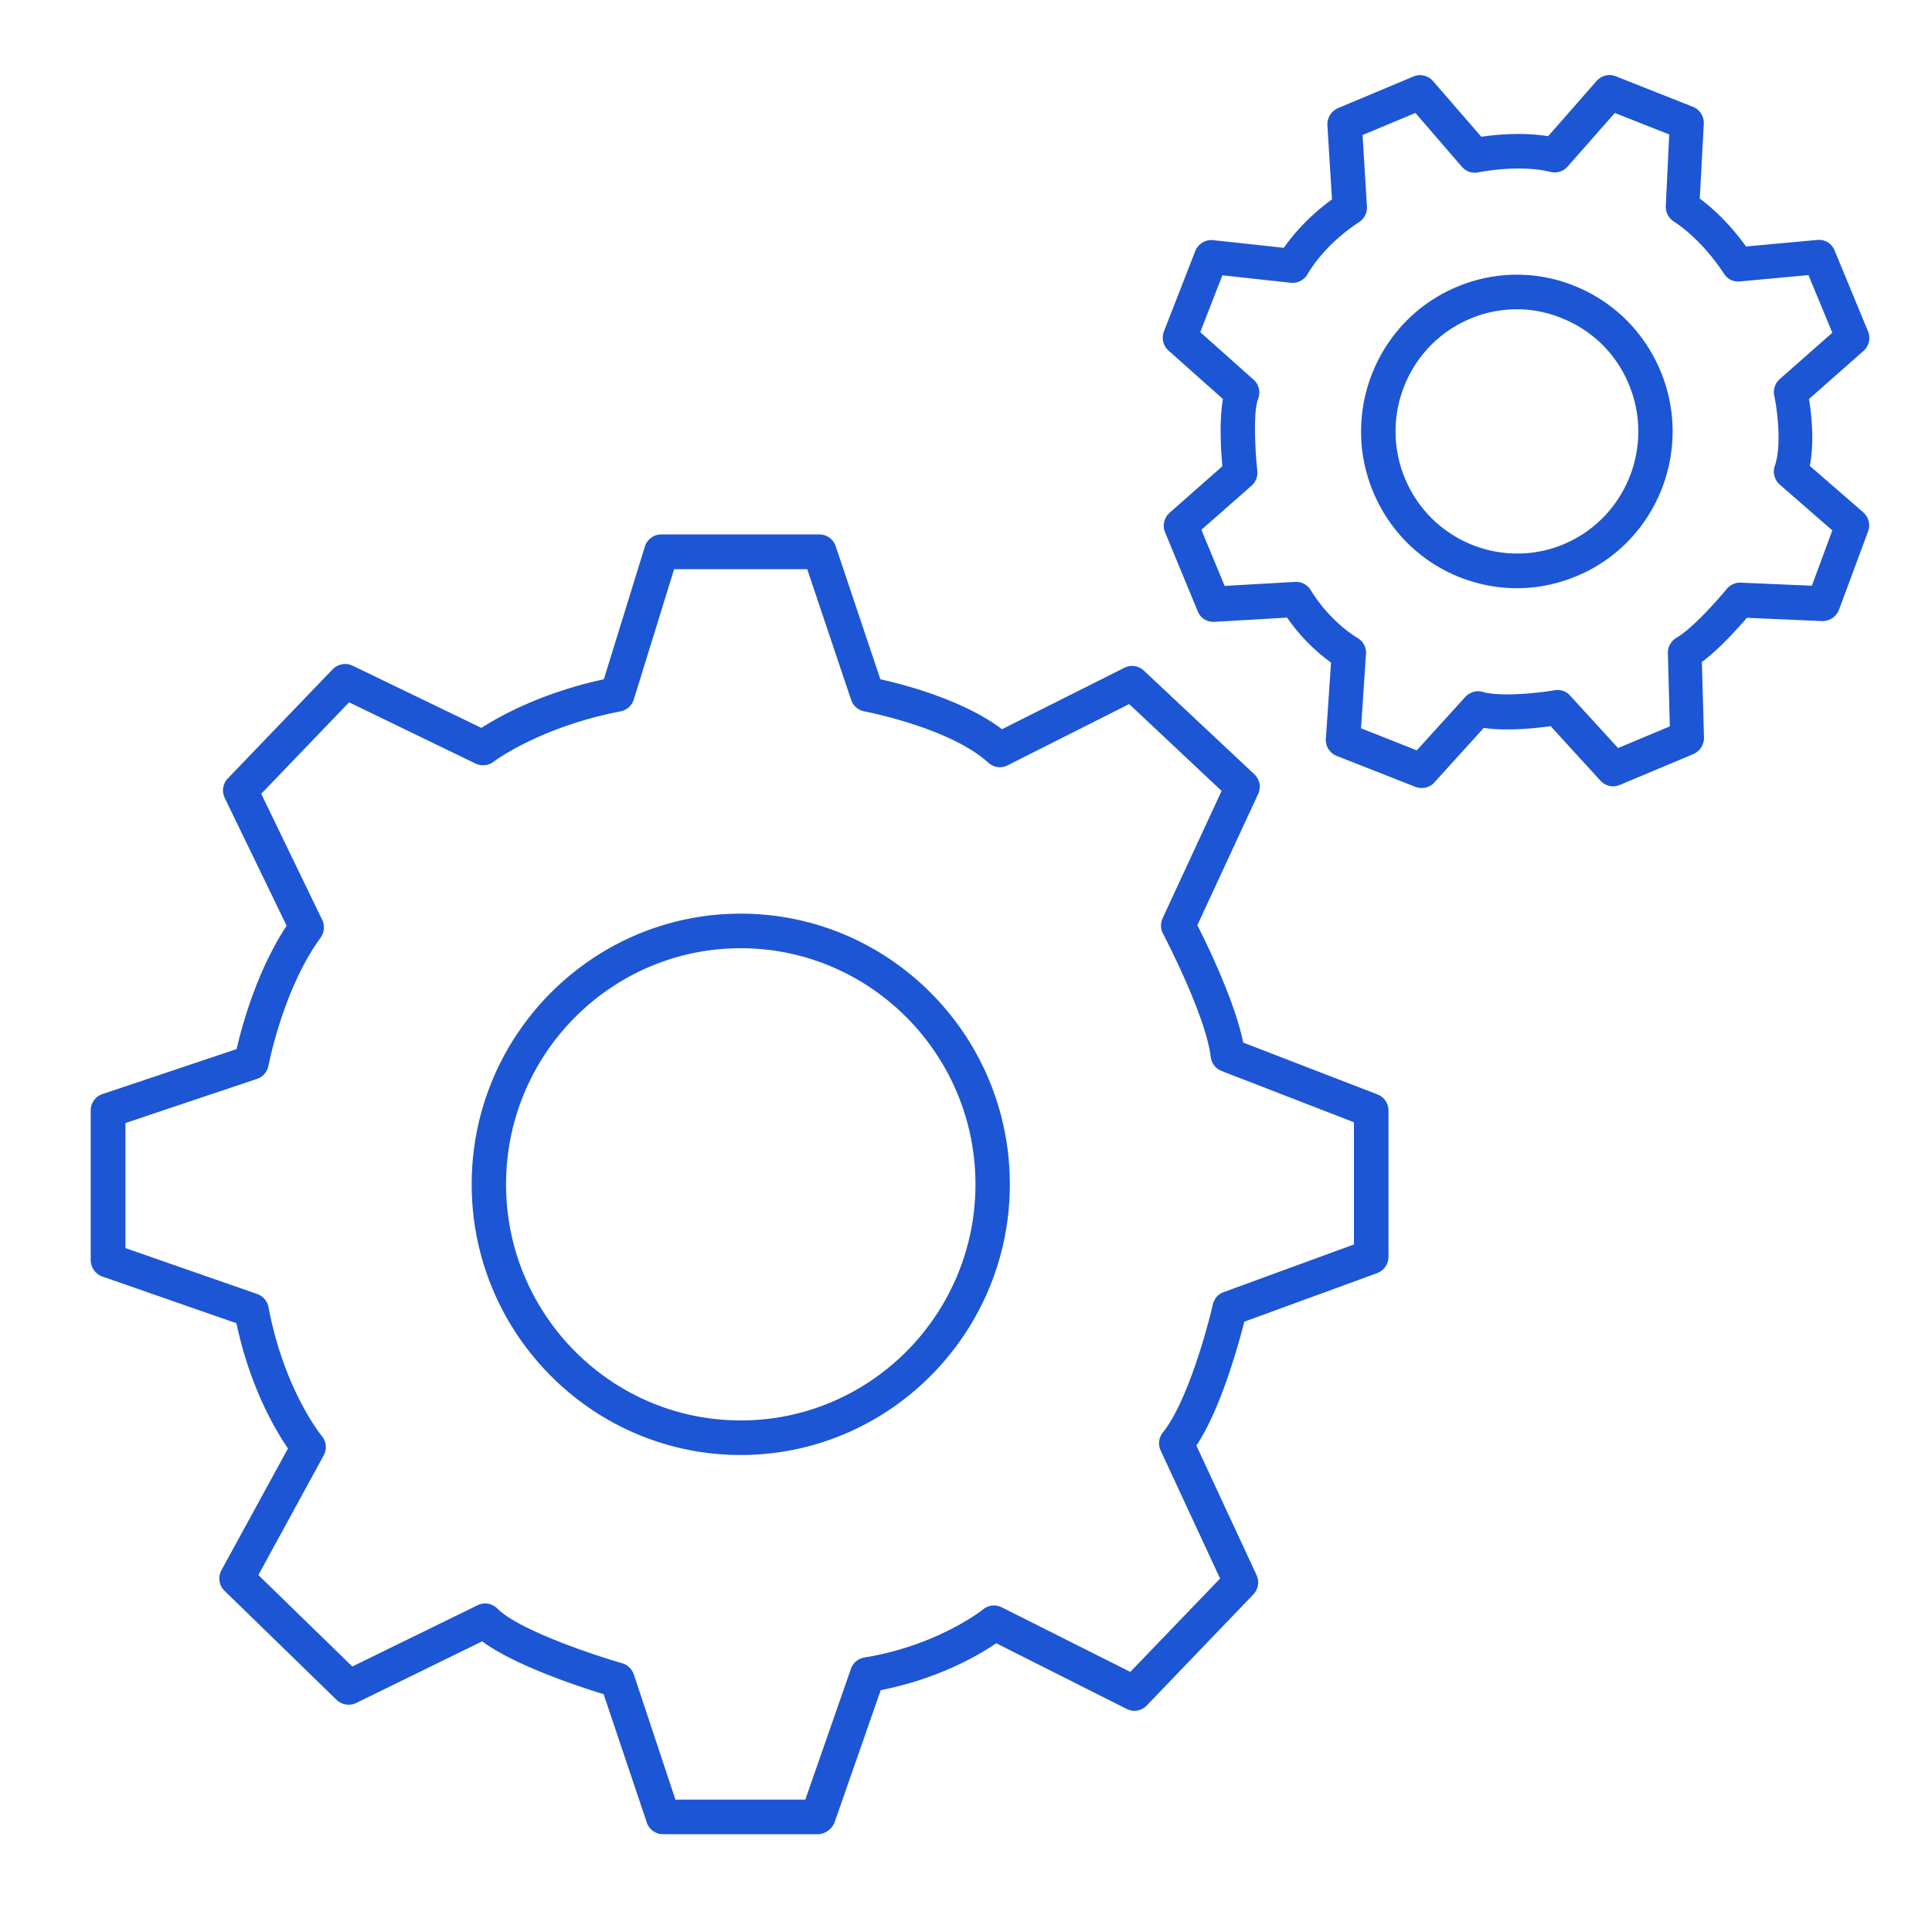 <?xml version="1.0" encoding="UTF-8"?> <svg xmlns="http://www.w3.org/2000/svg" width="151" height="151" fill="none"><path fill="#1C56D4" d="M63.896 143.358H51.82c-.582 0-1.09-.376-1.269-.916l-3.373-10.03c-1.91-.585-6.94-2.237-9.492-4.129l-9.851 4.82a1.36 1.36 0 0 1-1.522-.24l-8.762-8.528a1.348 1.348 0 0 1-.238-1.622l5.194-9.504c-.97-1.411-2.956-4.745-4.03-9.79L8 99.771a1.373 1.373 0 0 1-.91-1.276V86.783c0-.585.373-1.096.925-1.276l10.478-3.513c.403-1.757 1.567-6.096 3.91-9.64l-4.836-9.984a1.353 1.353 0 0 1 .239-1.531L26 52.31a1.363 1.363 0 0 1 1.552-.285l10.075 4.865c1.358-.871 4.627-2.733 9.567-3.799l3.209-10.375c.18-.57.702-.946 1.284-.946h12.358c.582 0 1.09.376 1.269.916l3.492 10.405c1.85.405 6.508 1.622 9.508 3.904l9.567-4.805a1.333 1.333 0 0 1 1.522.226l8.627 8.092a1.34 1.34 0 0 1 .298 1.562l-4.746 10.24c.806 1.591 2.94 5.99 3.582 9.173l10.493 4.054c.522.195.865.706.865 1.261v11.427c0 .57-.358 1.08-.88 1.276l-10.388 3.798c-.478 1.847-1.836 6.802-3.747 9.685l4.702 10.119a1.36 1.36 0 0 1-.254 1.517l-8.328 8.678a1.332 1.332 0 0 1-1.567.27l-10.194-5.135c-1.344.916-4.508 2.778-9.03 3.664l-3.627 10.39c-.239.51-.746.871-1.313.871Zm-11.105-2.703h10.15l3.566-10.225c.165-.465.568-.81 1.06-.885 5.717-.931 9.254-3.739 9.284-3.769.403-.33.97-.39 1.448-.15l10.044 5.045 7.015-7.297-4.642-10a1.344 1.344 0 0 1 .18-1.426c1.85-2.298 3.447-8.003 3.895-10 .105-.45.418-.811.85-.961l10.18-3.724v-9.549l-10.343-4.008a1.35 1.35 0 0 1-.851-1.097c-.403-3.318-3.702-9.579-3.731-9.639a1.36 1.36 0 0 1-.03-1.2l4.612-9.955-7.224-6.787-9.508 4.79a1.335 1.335 0 0 1-1.507-.21c-2.985-2.733-9.612-3.994-9.687-4.01a1.368 1.368 0 0 1-1.03-.9l-3.432-10.21H52.687l-3.15 10.18c-.149.48-.537.825-1.03.93-6.313 1.217-9.895 3.904-9.925 3.934-.403.316-.94.36-1.403.15l-9.895-4.79-6.866 7.148 4.761 9.85c.224.45.164.99-.12 1.395-2.94 4.024-4.059 9.94-4.074 10-.09.48-.433.886-.895 1.036L9.806 87.774v9.775l10.299 3.588c.462.165.79.556.88 1.021 1.21 6.456 4.134 10.045 4.164 10.075.358.42.418 1.036.15 1.516l-5.105 9.354 7.343 7.147 9.791-4.789a1.333 1.333 0 0 1 1.538.255c1.686 1.697 7.612 3.663 9.76 4.279.419.12.762.45.911.871l3.254 9.789Z"></path><path fill="#1C56D4" d="M57.896 113.719c-11.597 0-21.03-9.489-21.03-21.155s9.433-21.155 21.03-21.155c11.597 0 21.03 9.489 21.03 21.155s-9.448 21.155-21.03 21.155Zm0-39.608c-10.12 0-18.344 8.273-18.344 18.453s8.224 18.453 18.344 18.453c10.119 0 18.343-8.273 18.343-18.453S68 74.111 57.896 74.111ZM111.119 61.59c-.164 0-.328-.03-.492-.09l-6.149-2.418a1.336 1.336 0 0 1-.851-1.352l.403-5.945a14.53 14.53 0 0 1-3.433-3.514l-5.671.33c-.612.03-1.105-.3-1.314-.825l-2.552-6.171a1.345 1.345 0 0 1 .358-1.531l4.12-3.634c-.12-1.246-.254-3.588.044-5.255l-4.254-3.784a1.353 1.353 0 0 1-.358-1.501l2.448-6.276c.224-.57.806-.916 1.388-.856l5.537.6c.612-.885 1.806-2.357 3.762-3.783l-.359-5.796a1.383 1.383 0 0 1 .821-1.336l5.911-2.477a1.326 1.326 0 0 1 1.522.36l3.776 4.354c1.105-.165 3.194-.375 5.224-.045l3.791-4.324c.373-.42.97-.57 1.493-.36l6.03 2.387c.537.21.88.75.85 1.336l-.313 5.841c.821.6 2.224 1.802 3.612 3.739l5.567-.51a1.312 1.312 0 0 1 1.358.825l2.612 6.32c.224.541.075 1.157-.358 1.532l-4.254 3.754c.194 1.171.433 3.363.06 5.225l4.179 3.634c.418.375.582.96.373 1.501l-2.269 6.11c-.209.556-.746.902-1.313.887l-5.881-.256c-.731.841-2.179 2.463-3.522 3.454l.164 5.9a1.378 1.378 0 0 1-.821 1.292l-5.761 2.417a1.327 1.327 0 0 1-1.507-.33l-3.896-4.264c-1.179.165-3.463.405-5.224.135l-3.895 4.294c-.224.255-.597.405-.956.405Zm-4.746-4.67 4.358 1.726 3.791-4.174c.344-.375.881-.54 1.374-.39 1.283.375 4.119.12 5.612-.135.447-.075.91.075 1.209.42l3.746 4.1 4.045-1.697-.15-5.72c-.015-.496.254-.962.687-1.217 1.239-.706 3.239-2.988 3.91-3.799.269-.33.687-.51 1.09-.495l5.567.24 1.597-4.324-4.104-3.574a1.384 1.384 0 0 1-.388-1.486c.567-1.607.164-4.49-.045-5.465-.105-.48.059-.976.433-1.306l4.104-3.619-1.866-4.504-5.358.495c-.507.045-.97-.18-1.239-.6-1.865-2.838-3.865-4.04-3.88-4.054a1.363 1.363 0 0 1-.672-1.246l.269-5.586-4.254-1.681-3.687 4.189c-.328.375-.835.54-1.328.42-2.522-.616-5.612.03-5.642.03-.492.105-.97-.06-1.298-.435l-3.627-4.204-4.134 1.726.343 5.586c.03.48-.194.946-.612 1.216-2.851 1.877-3.985 4.009-4 4.024a1.36 1.36 0 0 1-1.343.72l-5.344-.585-1.73 4.444 4.163 3.709c.433.375.567.99.358 1.531-.373.916-.253 3.829-.06 5.585.046.436-.119.886-.447 1.172l-3.925 3.453 1.82 4.384 5.493-.315c.508-.03.955.21 1.224.63 1.582 2.568 3.627 3.724 3.642 3.739.462.255.731.75.686 1.276l-.388 5.796Z"></path><path fill="#1C56D4" d="M118.552 45.974c-1.567 0-3.149-.315-4.641-.93-3-1.247-5.344-3.604-6.597-6.622-2.583-6.231.358-13.423 6.567-16.005a12 12 0 0 1 9.313-.016c3 1.247 5.343 3.604 6.597 6.622 2.582 6.23-.358 13.423-6.567 16.005-1.508.63-3.09.946-4.672.946Zm0-21.8c-1.238 0-2.477.24-3.641.735-4.836 2.027-7.12 7.612-5.105 12.477 2.015 4.865 7.582 7.162 12.403 5.15 4.836-2.027 7.119-7.628 5.105-12.477a9.397 9.397 0 0 0-5.15-5.15 9.198 9.198 0 0 0-3.612-.736Z"></path></svg> 